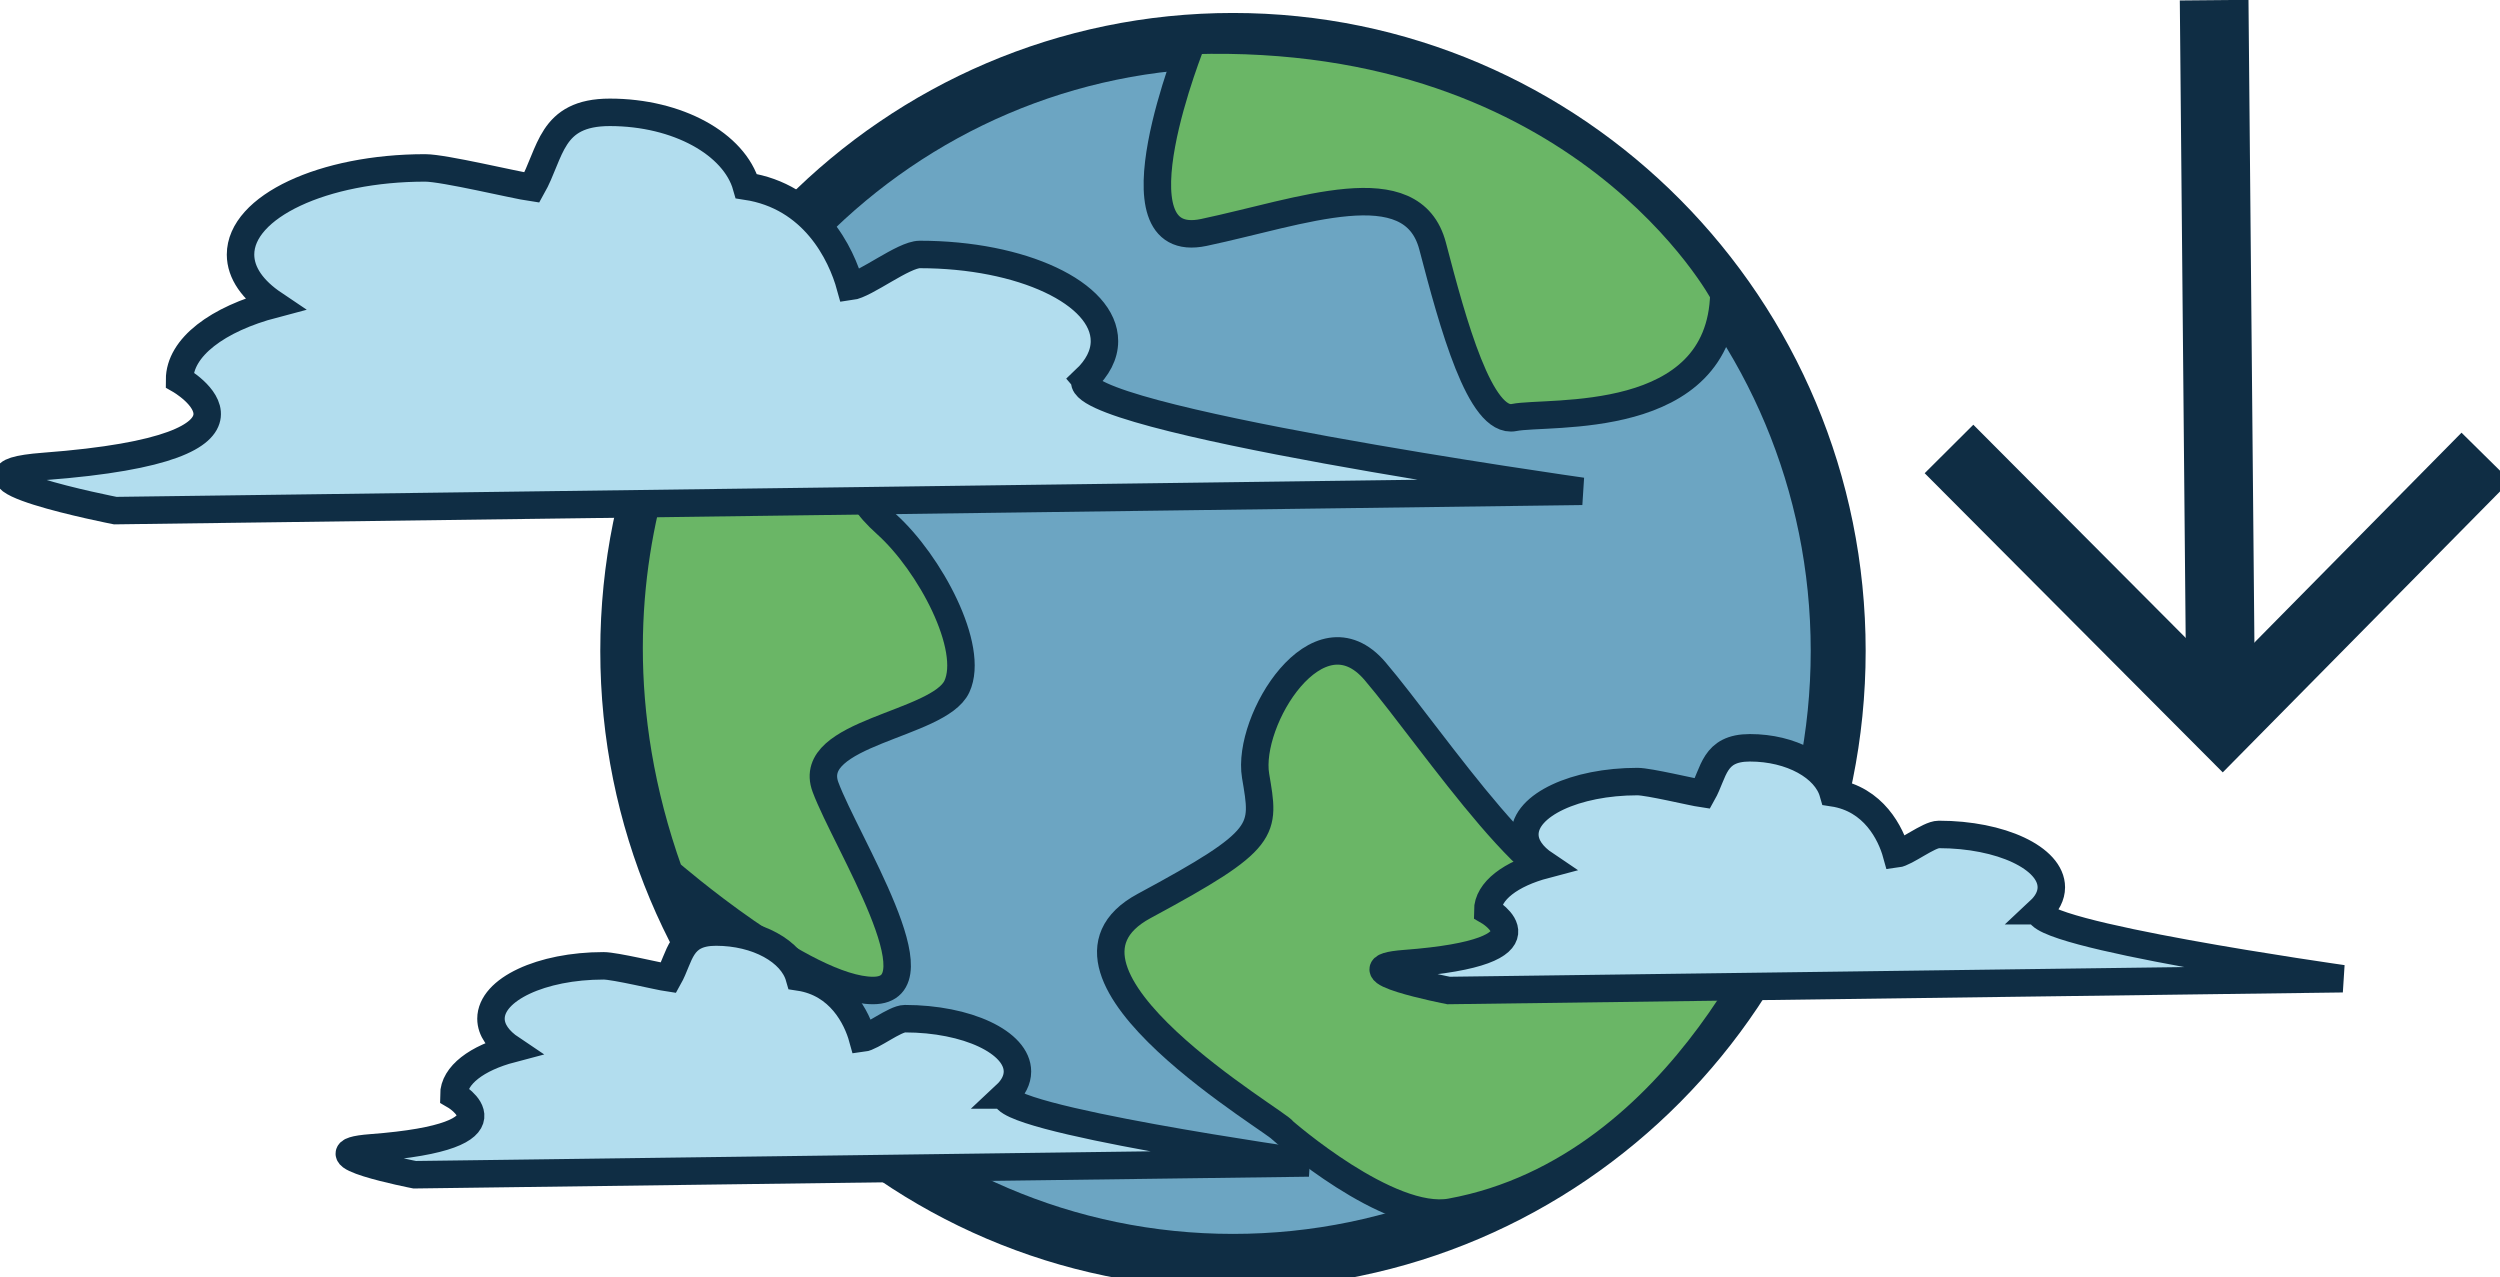 <svg width="182" height="93" viewBox="0 0 182 93" fill="none" xmlns="http://www.w3.org/2000/svg">
<g clip-path="url(#clip0_72_12229)">
<path d="M89.76 91.828C114.094 91.828 133.82 71.931 133.82 47.386C133.82 22.841 114.094 2.944 89.76 2.944C65.427 2.944 45.701 22.841 45.701 47.386C45.701 71.931 65.427 91.828 89.76 91.828Z" fill="#6CA5C2" stroke="#0F2D44" stroke-width="4" stroke-miterlimit="10"/>
<path d="M86.813 2.944C86.813 2.944 80.543 18.421 87.639 16.922C94.736 15.424 102.815 12.265 104.295 17.919C105.774 23.574 107.756 30.895 110.23 30.394C112.703 29.893 125.261 31.181 125.498 21.388C125.498 21.388 115.258 2.099 86.813 2.944Z" fill="#6AB666" stroke="#0F2D44" stroke-width="2" stroke-miterlimit="10"/>
<path d="M48.712 63.522C48.712 63.522 58.611 72.108 63.558 72.108C68.505 72.108 61.582 61.295 60.096 57.302C58.611 53.309 68.343 52.807 69.661 49.98C70.978 47.153 67.684 40.997 64.546 38.17C61.414 35.343 63.061 35.011 61.576 28.523C60.091 22.035 53.242 22.466 52.988 22.857C52.988 22.857 40.222 39.791 48.712 63.522Z" fill="#6AB666" stroke="#0F2D44" stroke-width="2" stroke-miterlimit="10"/>
<path d="M105.624 88.243C101.099 89.071 93.413 82.327 93.413 82.327C93.413 81.895 74.226 70.837 83.299 65.952C92.373 61.067 92.078 60.496 91.407 56.474C90.737 52.452 95.944 43.976 100.105 48.861C104.272 53.746 113.044 67.101 115.87 64.087C118.696 61.073 126.354 56.06 128.515 60.065C130.676 64.069 130.37 64.856 130.37 64.856C130.37 64.856 122.875 85.084 105.624 88.243Z" fill="#6AB666" stroke="#0F2D44" stroke-width="2" stroke-miterlimit="10"/>
<path d="M79 27.636C79.895 26.791 80.404 25.841 80.404 24.832C80.404 21.346 74.388 18.525 66.962 18.525C65.772 18.525 63.003 20.723 61.905 20.863C61.235 18.42 59.195 14.293 54.335 13.553C53.468 10.492 49.347 8.178 44.395 8.178C40.032 8.178 40.141 11.134 38.72 13.652C37.471 13.471 32.322 12.224 30.953 12.224C23.526 12.224 17.511 15.051 17.511 18.531C17.511 19.878 18.412 21.119 19.938 22.145C15.84 23.224 13.072 25.287 13.072 27.648C13.072 27.648 21.706 32.562 3.207 33.955C-4.912 34.567 8.391 37.173 8.391 37.173L115.182 35.768C115.182 35.768 77.601 30.452 79.005 27.642L79 27.636Z" fill="#B2DDEE" stroke="#0F2D44" stroke-width="2" stroke-miterlimit="10"/>
<path d="M148.481 66.302C149.03 65.789 149.337 65.206 149.337 64.594C149.337 62.472 145.667 60.747 141.142 60.747C140.414 60.747 138.732 62.087 138.062 62.169C137.651 60.683 136.409 58.164 133.45 57.715C132.918 55.85 130.41 54.44 127.394 54.44C124.735 54.44 124.799 56.241 123.938 57.774C123.181 57.663 120.037 56.899 119.205 56.899C114.68 56.899 111.01 58.619 111.01 60.747C111.01 61.569 111.559 62.326 112.489 62.95C109.993 63.609 108.305 64.862 108.305 66.302C108.305 66.302 113.564 69.298 102.295 70.149C97.348 70.522 105.456 72.108 105.456 72.108L170.546 71.251C170.546 71.251 147.638 68.01 148.493 66.302H148.481Z" fill="#B2DDEE" stroke="#0F2D44" stroke-width="2" stroke-miterlimit="10"/>
<path d="M73.215 79.715C73.764 79.202 74.07 78.619 74.07 78.007C74.07 75.885 70.4 74.16 65.875 74.16C65.147 74.16 63.465 75.501 62.795 75.582C62.385 74.096 61.142 71.577 58.184 71.129C57.652 69.263 55.144 67.853 52.127 67.853C49.469 67.853 49.532 69.654 48.671 71.187C47.914 71.076 44.77 70.312 43.938 70.312C39.413 70.312 35.743 72.032 35.743 74.16C35.743 74.982 36.292 75.74 37.223 76.363C34.726 77.022 33.039 78.275 33.039 79.715C33.039 79.715 38.298 82.711 27.029 83.562C22.082 83.936 30.19 85.521 30.19 85.521L95.279 84.664C95.279 84.664 72.371 81.423 73.226 79.715H73.215Z" fill="#B2DDEE" stroke="#0F2D44" stroke-width="2" stroke-miterlimit="10"/>
<path d="M161.19 0.012L161.675 52.679" stroke="#0F2D44" stroke-width="5" stroke-miterlimit="10"/>
<path d="M180.977 33.256L161.808 52.679L141.887 32.685" stroke="#0F2D44" stroke-width="5" stroke-miterlimit="10"/>
</g>
<defs>
<clipPath id="clip0_72_12229">
<rect width="182" height="93" fill="white"/>
</clipPath>
</defs>
</svg>
